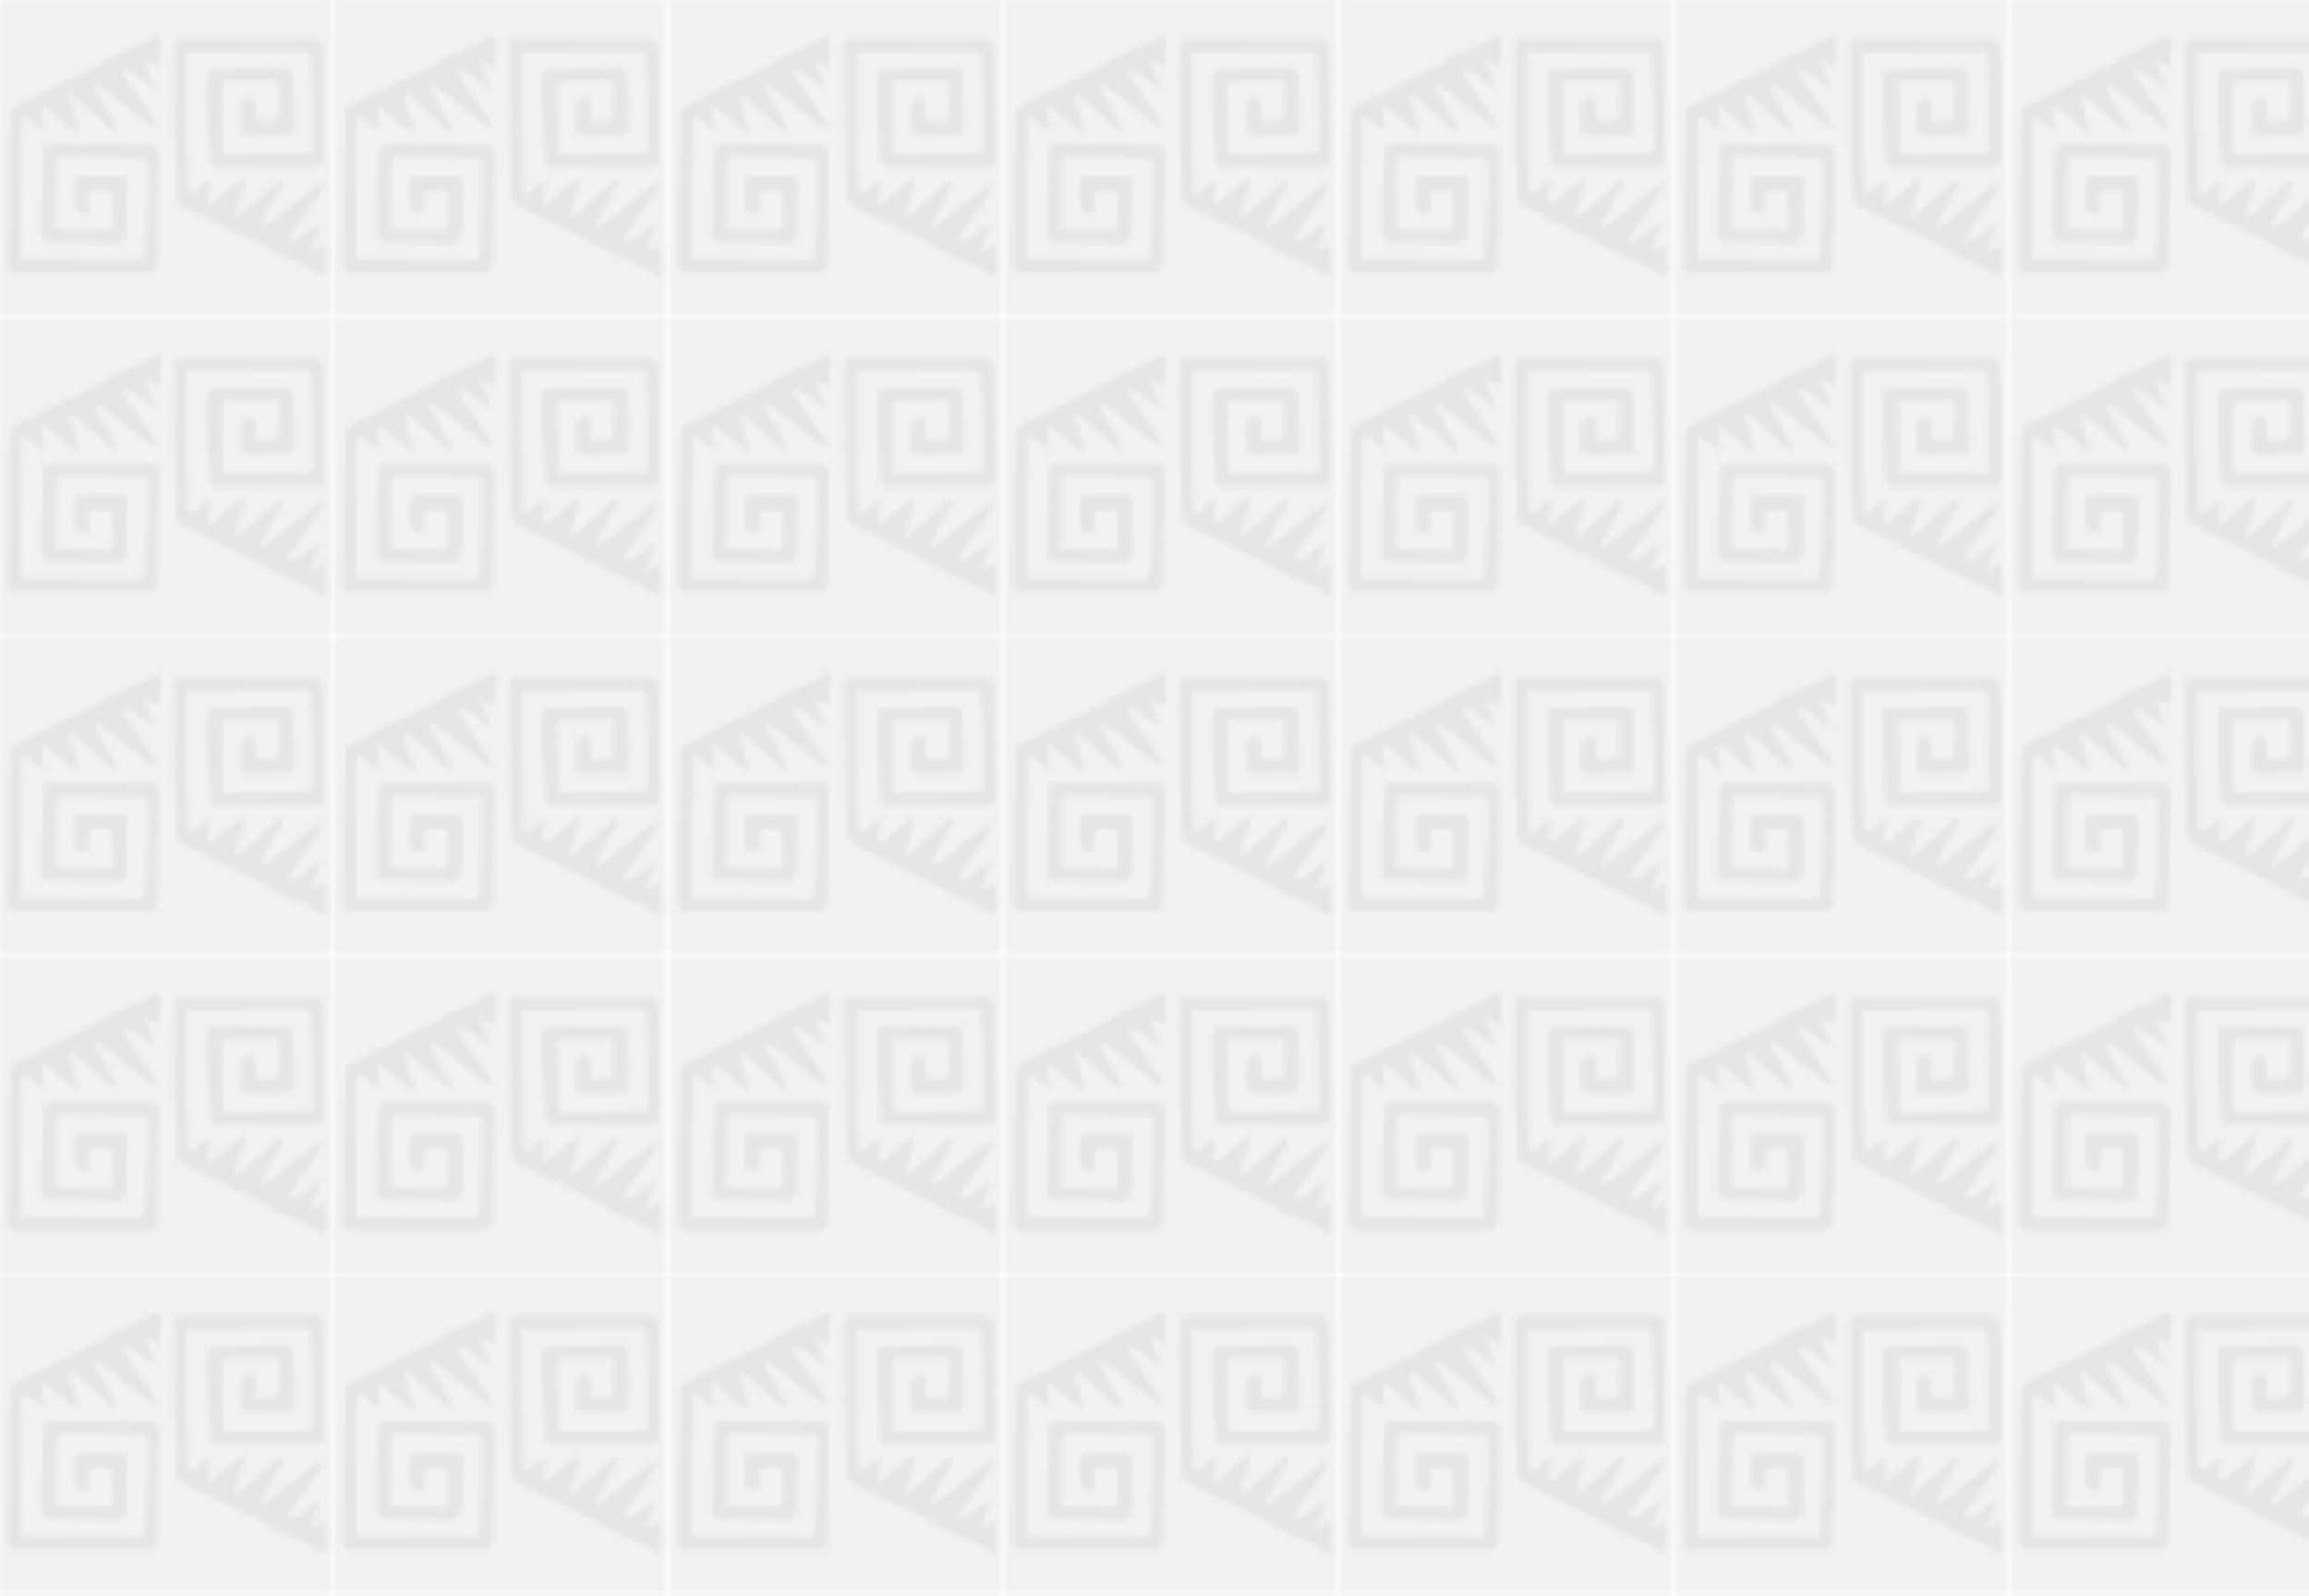 <svg id="Layer_1" data-name="Layer 1" xmlns="http://www.w3.org/2000/svg" xmlns:xlink="http://www.w3.org/1999/xlink" viewBox="0 0 434 300"><defs><style>.cls-1{fill:none;}.cls-2{fill:#f2f2f2;}.cls-3{fill:#e6e6e6;}.cls-4{fill:url(#Mexico_City_Color);}</style><pattern id="Mexico_City_Color" data-name="Mexico City Color" width="62.5" height="59.57" patternUnits="userSpaceOnUse" viewBox="0 0 62.5 59.57"><rect class="cls-1" width="62.5" height="59.57"/><rect class="cls-2" width="62.5" height="59.57"/><path class="cls-3" d="M30,12.58a11.75,11.75,0,0,1-2.83-1.41l-.1.24a47.64,47.64,0,0,1,2.24,5.36c-2.1-.88-3.71-3.27-6.1-3.61l-.34.44,5.95,8.53c.19.68,1.07,1.37.58,2l-.68-.1L20,17a21.84,21.84,0,0,1-2.24-1.41v.83L22,24l-.15.58H21.2l-7.85-7-.34.24c.34,2.29,1.56,4.63,1.75,7l-.59.1L8.58,20.18l-.73.1c0,1.37.54,2.92.58,4.19-1.51,0-2.54-2-3.95-2.68l-.24.73L4,34.81V47.53c0,.39-.49.88,0,1.17l22.72.15.44-.59L27.54,39l.1-8.19a1.09,1.09,0,0,0-.49-1.07l-15.79-.34h-.44l-.24,1.07-.1,11.36c-.24.29-.1.78-.15,1.17l.34.2c3.66,0,6.68-.1,10.09.15L21.2,43l-.1-6.92c-1.22-.44-2.87-.15-4.09-.24-.88,1.37.78,3.56-1,4.34l-1.27-.1c-1.27-1.71-.49-4.24-.68-6.34.24-.78,1.17-.49,1.75-.68l7.6.1.58.93-.24,10.43c-.15.54-.64.68-.93,1.17l-14-.24c-.44-.24-1-.39-1.07-.93V38.75l.58-11L9,27.05l19.55.15a1.6,1.6,0,0,1,1.32,1L29.64,49a3.17,3.17,0,0,1-.83,2.24H2.48a1.76,1.76,0,0,1-1.07-1.51l.15-18.28L2,21,2.58,20l16.28-8c3.07-2.34,6.87-2.83,9.95-5.17.24-.2.63-.1.93-.1l.49.59Z"/><path class="cls-3" d="M61.18,46a11.76,11.76,0,0,0-2.83,1.41l-.1-.24a47.63,47.63,0,0,0,2.24-5.36c-2.1.88-3.7,3.27-6.09,3.61l-.34-.44L60,36.4c.2-.68,1.07-1.37.59-2l-.68.1-8.68,7A21.47,21.47,0,0,0,49,42.93V42.1l4.24-7.61-.15-.59h-.68l-7.85,7-.34-.24c.34-2.29,1.56-4.63,1.75-7l-.59-.1-5.61,4.78-.73-.1c0-1.37.54-2.92.59-4.19-1.51,0-2.54,2-3.95,2.68L35.44,36,35.2,23.72V11c0-.39-.49-.88,0-1.17l22.72-.14.44.58.39,9.26.1,8.19a1.1,1.1,0,0,1-.49,1.07l-15.79.34h-.44l-.24-1.07-.1-11.36c-.24-.29-.1-.78-.15-1.17l.34-.2c3.66,0,6.68.1,10.09-.15l.34.34-.1,6.92c-1.22.44-2.88.15-4.09.24-.88-1.37.78-3.56-1-4.34l-1.27.1c-1.27,1.71-.49,4.24-.68,6.34.25.78,1.17.49,1.75.68l7.6-.1.59-.93L55,14c-.15-.54-.63-.68-.93-1.17L40,13.1c-.44.24-1,.39-1.07.93v5.75l.58,11,.68.73,19.55-.15a1.6,1.6,0,0,0,1.32-1L60.84,9.49A3.18,3.18,0,0,0,60,7.24H33.69a1.76,1.76,0,0,0-1.07,1.51L32.76,27l.44,10.53.59.93,16.28,8c3.07,2.34,6.87,2.83,9.95,5.17.24.2.63.1.93.1l.49-.59Z"/></pattern></defs><title>feather-bg</title><rect class="cls-4" width="434" height="300"/></svg>